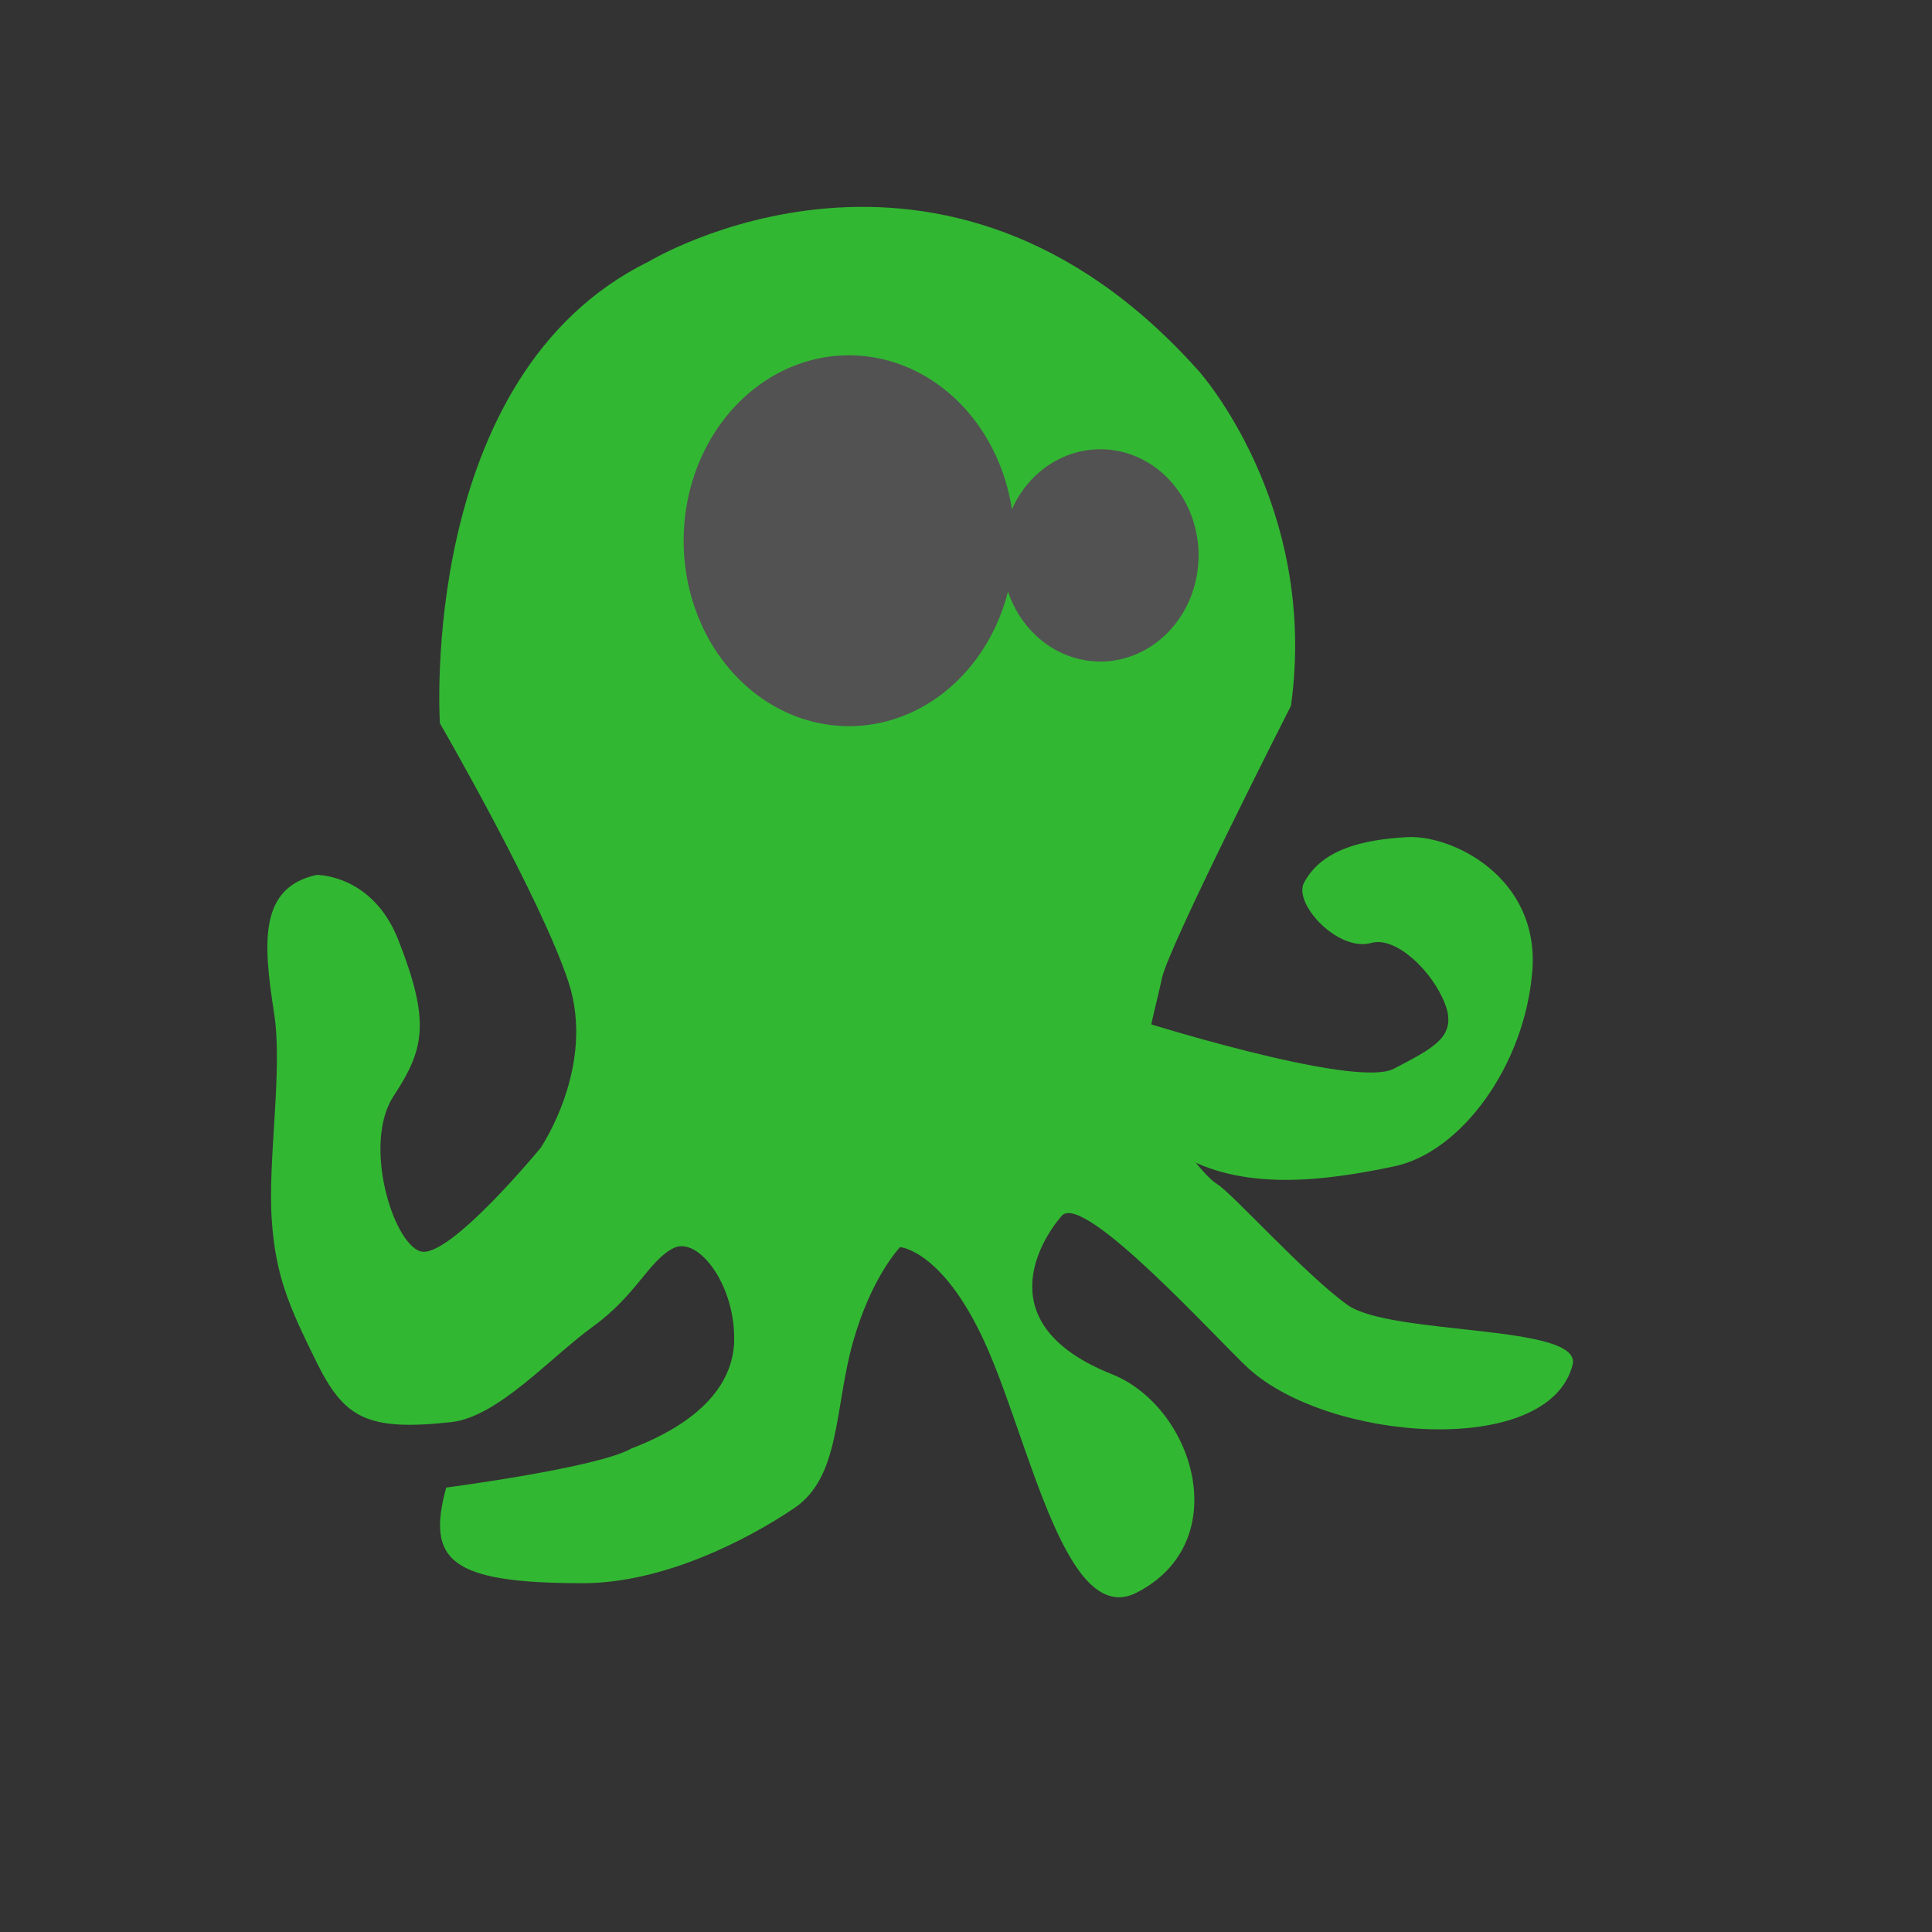 <?xml version="1.0" encoding="UTF-8" standalone="no"?>
<!-- Created using Karbon, part of Calligra: http://www.calligra.org/karbon -->

<svg
   xmlns:dc="http://purl.org/dc/elements/1.1/"
   xmlns:cc="http://creativecommons.org/ns#"
   xmlns:rdf="http://www.w3.org/1999/02/22-rdf-syntax-ns#"
   xmlns:svg="http://www.w3.org/2000/svg"
   xmlns="http://www.w3.org/2000/svg"
   xmlns:sodipodi="http://sodipodi.sourceforge.net/DTD/sodipodi-0.dtd"
   xmlns:inkscape="http://www.inkscape.org/namespaces/inkscape"
   width="38.4pt"
   height="38.4pt"
   id="svg2"
   version="1.1"
   inkscape:version="0.48.4 r9939"
   sodipodi:docname="clementine-panel.svg">
  <rect width="100%" height="100%" fill="#333333" stroke="none"/>
  <sodipodi:namedview
     pagecolor="#ffffff"
     bordercolor="#666666"
     borderopacity="1"
     objecttolerance="10"
     gridtolerance="10"
     guidetolerance="10"
     inkscape:pageopacity="0"
     inkscape:pageshadow="2"
     inkscape:window-width="1366"
     inkscape:window-height="709"
     id="namedview8"
     showgrid="false"
     showguides="true"
     inkscape:guide-bbox="true"
     inkscape:zoom="8.1682776"
     inkscape:cx="-1.3943584"
     inkscape:cy="17.542409"
     inkscape:window-x="0"
     inkscape:window-y="-3"
     inkscape:window-maximized="1"
     inkscape:current-layer="svg2">
    <sodipodi:guide
       orientation="1,0"
       position="5.492,-2.034"
       id="guide2987" />
    <sodipodi:guide
       orientation="0,1"
       position="14.449,42.319"
       id="guide2989" />
    <sodipodi:guide
       orientation="1,0"
       position="42.508,1.831"
       id="guide2991" />
    <sodipodi:guide
       orientation="0,1"
       position="31.322,6.102"
       id="guide2993" />
  </sodipodi:namedview>
  <defs
     id="defs4" />
  <path
     style="fill:#ffffff;fill-opacity:1;fill-rule:evenodd;stroke:none"
     d="m 19.906,21.156 0,0.094 -3.853,-0.548 2.402,3.147 -2.373,2.413 5.282,0.009 0.486,3.595 2.685,-1.632 4.154,2.531 -1.895,-4.067 -1.826,-0.603 -3.312,-2.562 z"
     id="path3786"
     inkscape:connector-curvature="0"
     sodipodi:nodetypes="ccccccccccccc" />
  <g
     id="g3859"
     transform="matrix(0.574,0,0,0.574,-2.789,-2.904)"
     style="stroke:none">
    <path
       sodipodi:nodetypes="cssssssssc"
       inkscape:connector-curvature="0"
       id="path3085"
       d="m 57.032,52.053 c 0,0 10.342,3.309 12.178,2.349 1.836,-0.96 2.936,-1.487 2.369,-2.982 -0.567,-1.496 -2.254,-3.148 -3.412,-2.826 -1.539,0.429 -3.608,-1.824 -3.104,-2.777 0.819,-1.547 2.707,-1.994 4.764,-2.108 2.056,-0.114 6.125,1.839 5.776,6.193 -0.35,4.354 -3.282,8.362 -6.384,9.009 -2.965,0.618 -6.749,1.185 -9.687,-0.437 -1.654,-0.913 -1.719,-1.713 -1.719,-1.713"
       style="fill:#32b732;fill-opacity:1;stroke:none" />
    <path
       sodipodi:nodetypes="cssscsccccsssssssssscssscccssssssc"
       inkscape:connector-curvature="0"
       id="path3083"
       d="m 19.469,45.453 c 0,0 2.581,-0.045 3.779,3 1.487,3.779 1.21,5.04 -0.217,7.209 -1.427,2.169 -0.06,6.732 1.224,7.166 1.284,0.434 5.564,-4.772 5.564,-4.772 0,0 2.568,-3.76 1.284,-7.664 -1.284,-3.904 -5.934,-11.939 -5.934,-11.939 0,0 -1.061,-16.071 9.644,-21.319 0,0 13.554,-8.242 25.396,5.061 0,0 5.533,6.156 4.253,15.449 0,0 -5.68,11.157 -5.965,12.603 -0.285,1.446 -1.427,5.061 -0.428,6.073 0.999,1.012 2.266,2.972 2.979,3.405 0.713,0.434 4.01,4.125 6.008,5.571 1.997,1.446 10.897,0.876 10.408,2.779 -1.107,4.308 -11.225,3.562 -14.96,0.165 -1.36,-1.237 -7.631,-8.202 -8.63,-7.045 -0.999,1.157 -3.394,5.03 2.313,7.306 3.793,1.512 5.718,7.742 1.153,10.087 -3.204,1.646 -4.854,-6.551 -6.851,-11.179 -1.997,-4.627 -4.073,-4.773 -4.073,-4.773 0,0 -1.322,1.357 -2.178,4.394 -0.856,3.037 -0.567,6.211 -2.707,7.657 -2.14,1.446 -6.031,3.47 -9.776,3.467 -6.109,-0.005 -7.214,-1.035 -6.295,-4.416 0,0 7.024,-0.917 8.569,-1.811 1.645,-0.629 4.542,-2.056 4.721,-4.812 0.126,-2.676 -1.654,-5.01 -2.796,-4.432 -1.141,0.578 -1.712,2.169 -3.71,3.615 -1.997,1.446 -4.393,4.184 -6.563,4.42 -3.921,0.426 -4.945,-0.205 -6.235,-2.825 -1.231,-2.502 -1.863,-3.914 -2.04,-6.511 -0.192,-2.808 0.518,-6.92 0.109,-9.539 -0.512,-3.275 -0.701,-5.8 1.954,-6.389 z"
       style="fill:#32b732;fill-opacity:1;stroke:none" />
  </g>
  <path
     sodipodi:type="arc"
     style="fill:#525252;fill-opacity:1;fill-rule:evenodd;stroke:none"
     id="path3087"
     sodipodi:cx="43.01656"
     sodipodi:cy="32.081528"
     sodipodi:rx="7.633121"
     sodipodi:ry="8.5605097"
     d="m 50.65,32.082 a 7.633,8.561 0 1 1 -15.266,0 7.633,8.561 0 1 1 15.266,0 z"
     transform="matrix(0.574,0,0,0.574,-2.193,-4.085)" />
  <path
     sodipodi:type="arc"
     style="fill:#525252;fill-opacity:1;fill-rule:evenodd;stroke:none"
     id="path3089"
     sodipodi:cx="56.071339"
     sodipodi:cy="32.794907"
     sodipodi:rx="4.2802548"
     sodipodi:ry="4.5656052"
     d="m 60.352,32.795 a 4.28,4.566 0 1 1 -8.561,0 4.28,4.566 0 1 1 8.561,0 z"
     transform="matrix(0.608,0,0,0.616,-4.931,-5.483)" />
</svg>
